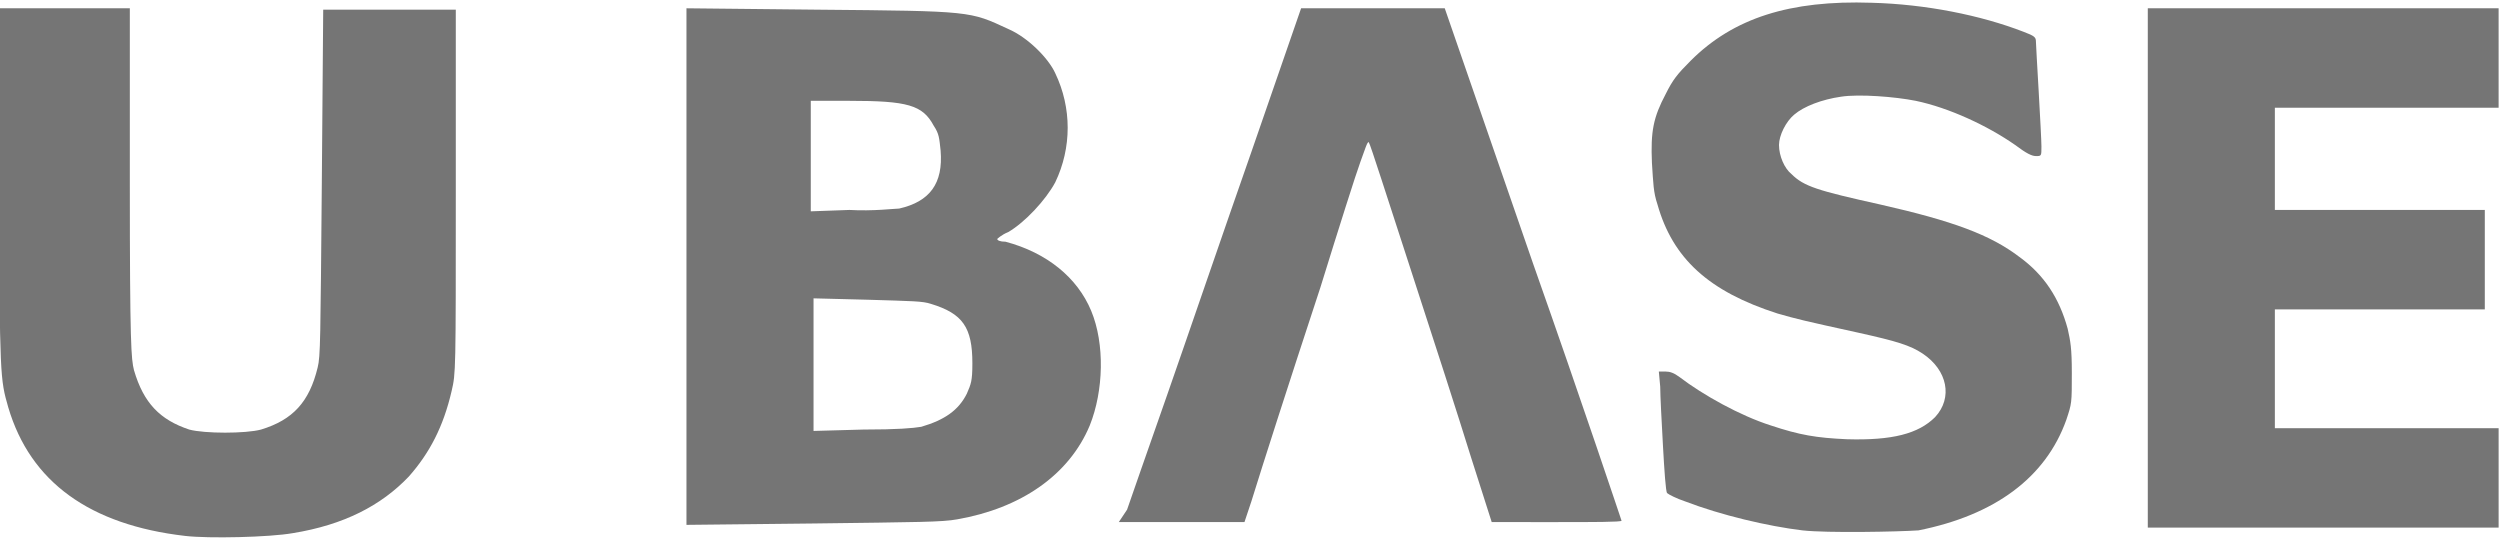<?xml version="1.0" encoding="utf-8"?>
<!-- Generator: Adobe Illustrator 21.0.2, SVG Export Plug-In . SVG Version: 6.00 Build 0)  -->
<svg version="1.1" id="Layer_1" xmlns="http://www.w3.org/2000/svg" xmlns:xlink="http://www.w3.org/1999/xlink" x="0px" y="0px"
	 viewBox="0 0 181 39" style="enable-background:new 0 0 181 39;" xml:space="preserve">
<style type="text/css">
	.st0{fill:#757575;}
</style>
<g id="layer1_1_">
	<g>
		<path class="st0" d="M13.4,38.8C6.5,38,2.2,34.9,0.6,29.5C0,27.4,0,27.4-0.1,13.6l-0.1-13h4.8h4.8v12.7C9.4,25,9.5,26,9.7,26.8
			c0.7,2.4,1.9,3.6,4,4.3c1.1,0.3,4.1,0.3,5.2,0c2.3-0.7,3.5-2,4.1-4.5c0.2-0.8,0.2-1.9,0.3-13.4l0.1-12.5h4.8H33v13.1
			C33,27,33,27,32.7,28.3c-0.6,2.6-1.6,4.5-3.1,6.2c-2,2.1-4.7,3.5-8.4,4.1C19.5,38.9,15.1,39,13.4,38.8z"/>
		<path class="st0" d="M130.5,38.4c-2.5-0.3-5.9-1.1-8.5-2.1c-0.6-0.2-1.2-0.5-1.3-0.6c-0.1-0.1-0.2-1.6-0.3-3.4
			c-0.1-1.8-0.2-3.7-0.2-4.3l-0.1-1.1h0.5c0.3,0,0.6,0.1,1,0.4c1.7,1.3,4.4,2.8,6.6,3.5c2.1,0.7,3.3,0.9,5.5,1
			c3.3,0.1,5.2-0.4,6.4-1.6c1.3-1.4,0.9-3.4-0.9-4.6c-0.9-0.6-1.9-0.9-4.6-1.5c-4.1-0.9-4.5-1-5.9-1.4c-5-1.6-7.6-4-8.7-7.9
			c-0.3-0.9-0.3-1.5-0.4-3c-0.1-2.3,0.1-3.3,1-5c0.5-1,0.8-1.4,1.8-2.4c3.1-3.1,7.2-4.4,13.1-4.2c3.9,0.1,7.9,0.9,11,2.1
			c0.8,0.3,0.9,0.4,0.9,0.7c0,0.2,0.1,1.8,0.2,3.6c0.1,1.8,0.2,3.6,0.2,4c0,0.7,0,0.7-0.4,0.7c-0.3,0-0.7-0.2-1.5-0.8
			c-2-1.4-4.8-2.7-7.2-3.2c-1.5-0.3-4.1-0.5-5.4-0.3c-1.4,0.2-2.7,0.7-3.4,1.3c-0.6,0.5-1.1,1.5-1.1,2.2c0,0.8,0.4,1.7,0.9,2.1
			c0.9,0.9,1.9,1.2,6.4,2.2c5.3,1.2,8,2.2,10.1,3.8c1.8,1.3,2.9,3,3.5,5.2c0.2,0.9,0.3,1.4,0.3,3.2c0,2.2,0,2.2-0.4,3.4
			c-1.5,4.2-5.2,6.9-10.7,8C137.4,38.5,132.3,38.6,130.5,38.4z"/>
		<path class="st0" d="M49.7,19.3V0.6l9.5,0.1c11.2,0.1,11,0.1,13.8,1.4c1.4,0.6,2.9,2.1,3.4,3.2c1.2,2.5,1.2,5.4,0,7.9
			c-0.7,1.3-2.2,2.9-3.4,3.6c-0.5,0.2-0.8,0.5-0.8,0.5c0,0.1,0.2,0.2,0.6,0.2c3,0.8,5.2,2.6,6.2,5s0.9,5.8-0.1,8.3
			c-1.5,3.6-5,6-9.6,6.8c-1.1,0.2-2.7,0.2-10.4,0.3L49.7,38V19.3z M66.7,30.9c1.7-0.5,2.7-1.2,3.3-2.4c0.3-0.7,0.4-0.9,0.4-2.2
			c0-2.6-0.7-3.6-3-4.3c-0.6-0.2-1.3-0.2-4.6-0.3l-3.9-0.1v4.8v4.8l3.6-0.1C65,31.1,66.1,31,66.7,30.9z M65.1,15.1
			c2.2-0.5,3.2-1.8,3-4.2C68,10,68,9.7,67.6,9.1c-0.8-1.5-1.9-1.8-6.1-1.8h-2.8v4v4l2.8-0.1C63.2,15.3,64.8,15.1,65.1,15.1z"/>
		<path class="st0" d="M81.6,36.9c0.2-0.6,1.5-4.3,2.9-8.3s4.1-11.9,6.1-17.6l3.6-10.4h5.2h5.2l6.4,18.5c3.6,10.2,6.4,18.6,6.4,18.6
			c0,0.1-2.1,0.1-4.7,0.1H108l-1.5-4.7c-0.8-2.6-2.8-8.8-4.4-13.7s-2.9-9-3-9.1s-0.3,0.6-0.6,1.4c-0.3,0.8-1.6,4.9-2.9,9.1
			c-2.5,7.6-4.1,12.6-5,15.5l-0.5,1.5h-4.6H81L81.6,36.9z"/>
		<path class="st0" d="M155.5,19.3V0.6h12.7h12.7v3.6v3.6h-8.1h-8.1v3.7v3.7h7.6h7.6v3.6v3.6h-7.6h-7.6v4.3V31h8.1h8.1v3.6v3.6
			h-12.7h-12.7V19.3z"/>
	</g>
</g>
</svg>
